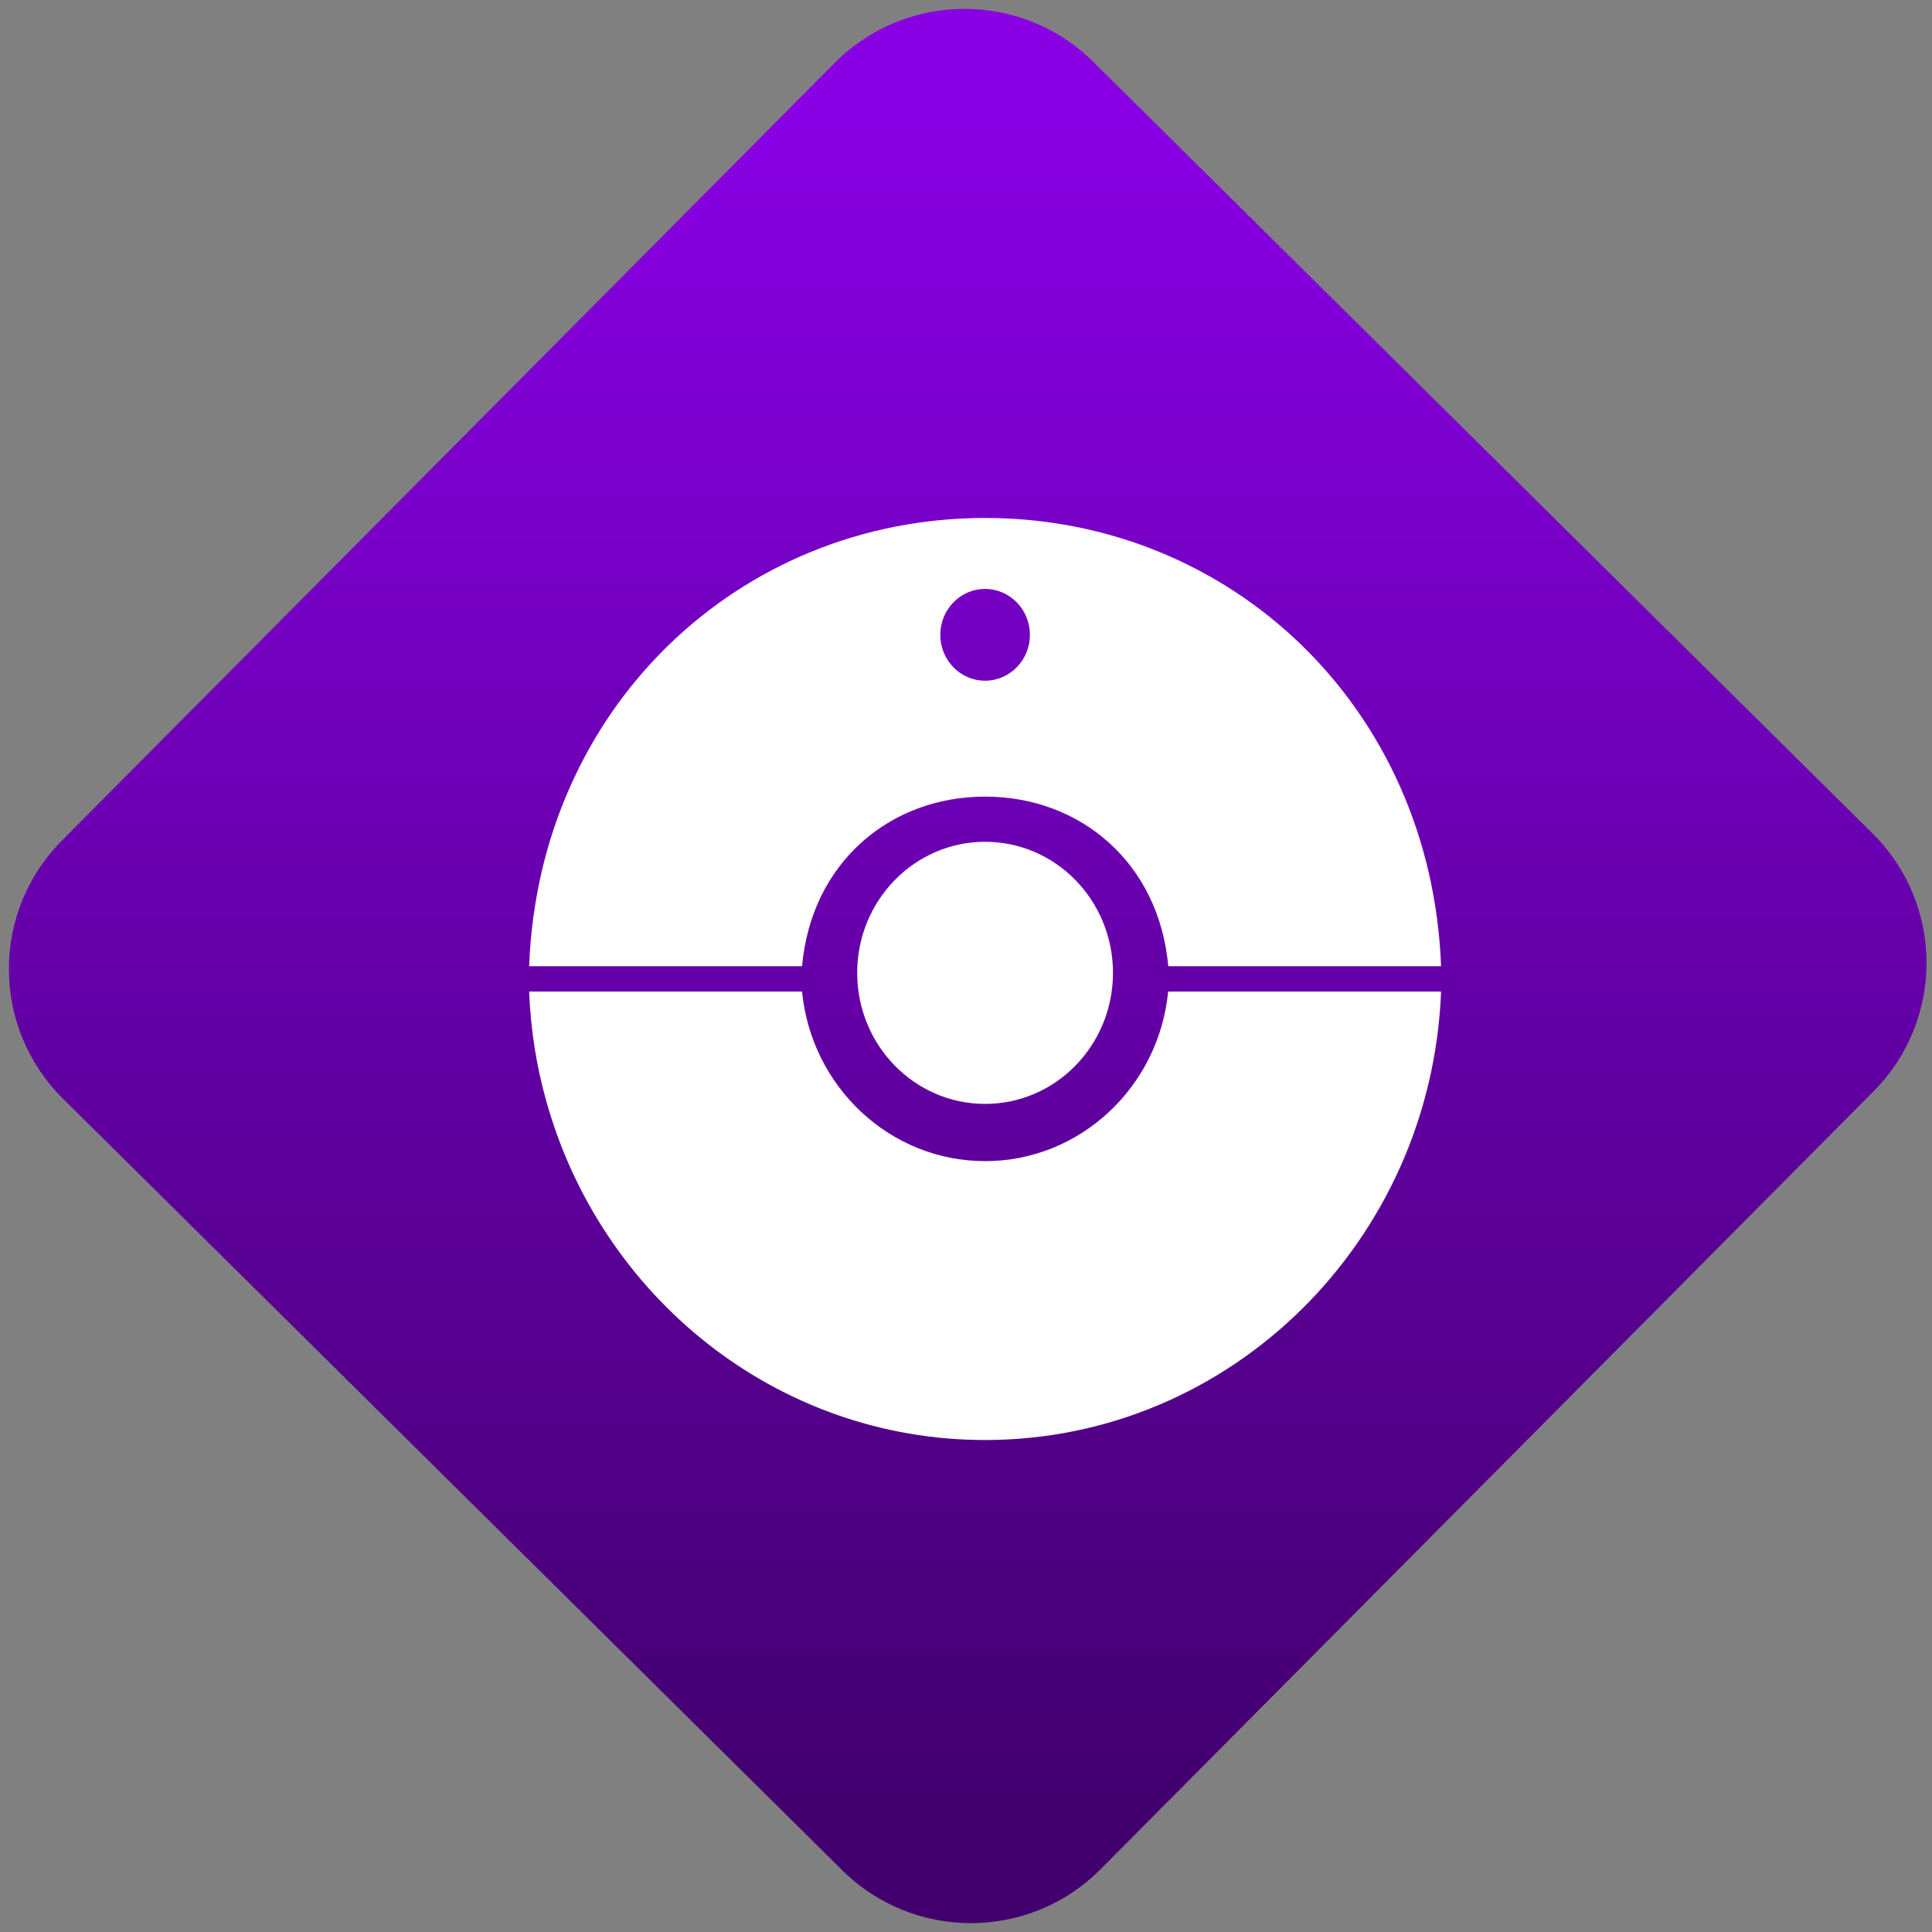 <svg width="64" height="64" viewBox="0 0 64 64" version="1.1"><rect x="0" y="0" width="64" height="64" fill="#808080" stroke="none"/><defs><linearGradient id="linear-pattern-0" gradientUnits="userSpaceOnUse" x1="0" y1="0" x2="0" y2="1" gradientTransform="matrix(60, 0, 0, 56, 0, 4)"><stop offset="0" stop-color="#8900e4" stop-opacity="1"/><stop offset="1" stop-color="#42006e" stop-opacity="1"/></linearGradient></defs><path fill="url(#linear-pattern-0)" fill-opacity="1" d="M 36.219 2.051 L 62.027 27.605 C 64.402 29.957 64.418 33.785 62.059 36.156 L 36.461 61.918 C 34.105 64.289 30.27 64.305 27.895 61.949 L 2.086 36.395 C -0.289 34.043 -0.305 30.215 2.051 27.844 L 27.652 2.082 C 30.008 -0.289 33.844 -0.305 36.219 2.051 Z M 36.219 2.051 " /><g transform="matrix(1.008,0,0,1.003,16.221,16.077)"><path fill-rule="nonzero" fill="rgb(100%, 100%, 100%)" fill-opacity="1" d="M 20.484 16.102 C 20.484 18.492 18.605 20.43 16.281 20.43 C 13.961 20.43 12.078 18.492 12.078 16.102 C 12.078 13.711 13.961 11.773 16.281 11.773 C 18.605 11.773 20.484 13.711 20.484 16.102 Z M 20.484 16.102 "/><path fill-rule="nonzero" fill="rgb(100%, 100%, 100%)" fill-opacity="1" d="M 16.281 1.078 C 8.203 1.078 1.617 7.344 1.297 15.883 L 10.266 15.883 C 10.57 12.469 13.148 10.281 16.281 10.281 C 19.414 10.281 21.996 12.469 22.301 15.883 L 31.266 15.883 C 30.949 7.344 24.359 1.078 16.281 1.078 Z M 16.281 6.453 C 15.465 6.453 14.809 5.773 14.809 4.938 C 14.809 4.102 15.465 3.422 16.281 3.422 C 17.094 3.422 17.754 4.102 17.754 4.938 C 17.754 5.773 17.094 6.453 16.281 6.453 Z M 16.281 6.453 "/><path fill-rule="nonzero" fill="rgb(100%, 100%, 100%)" fill-opacity="1" d="M 16.281 22.32 C 13.148 22.32 10.57 19.859 10.266 16.719 L 1.297 16.719 C 1.344 17.961 1.535 19.164 1.852 20.305 C 3.633 26.785 9.418 31.531 16.281 31.531 C 24.359 31.531 30.949 24.957 31.266 16.719 L 22.297 16.719 C 21.996 19.859 19.414 22.32 16.281 22.32 Z M 16.281 22.32 "/></g></svg>
